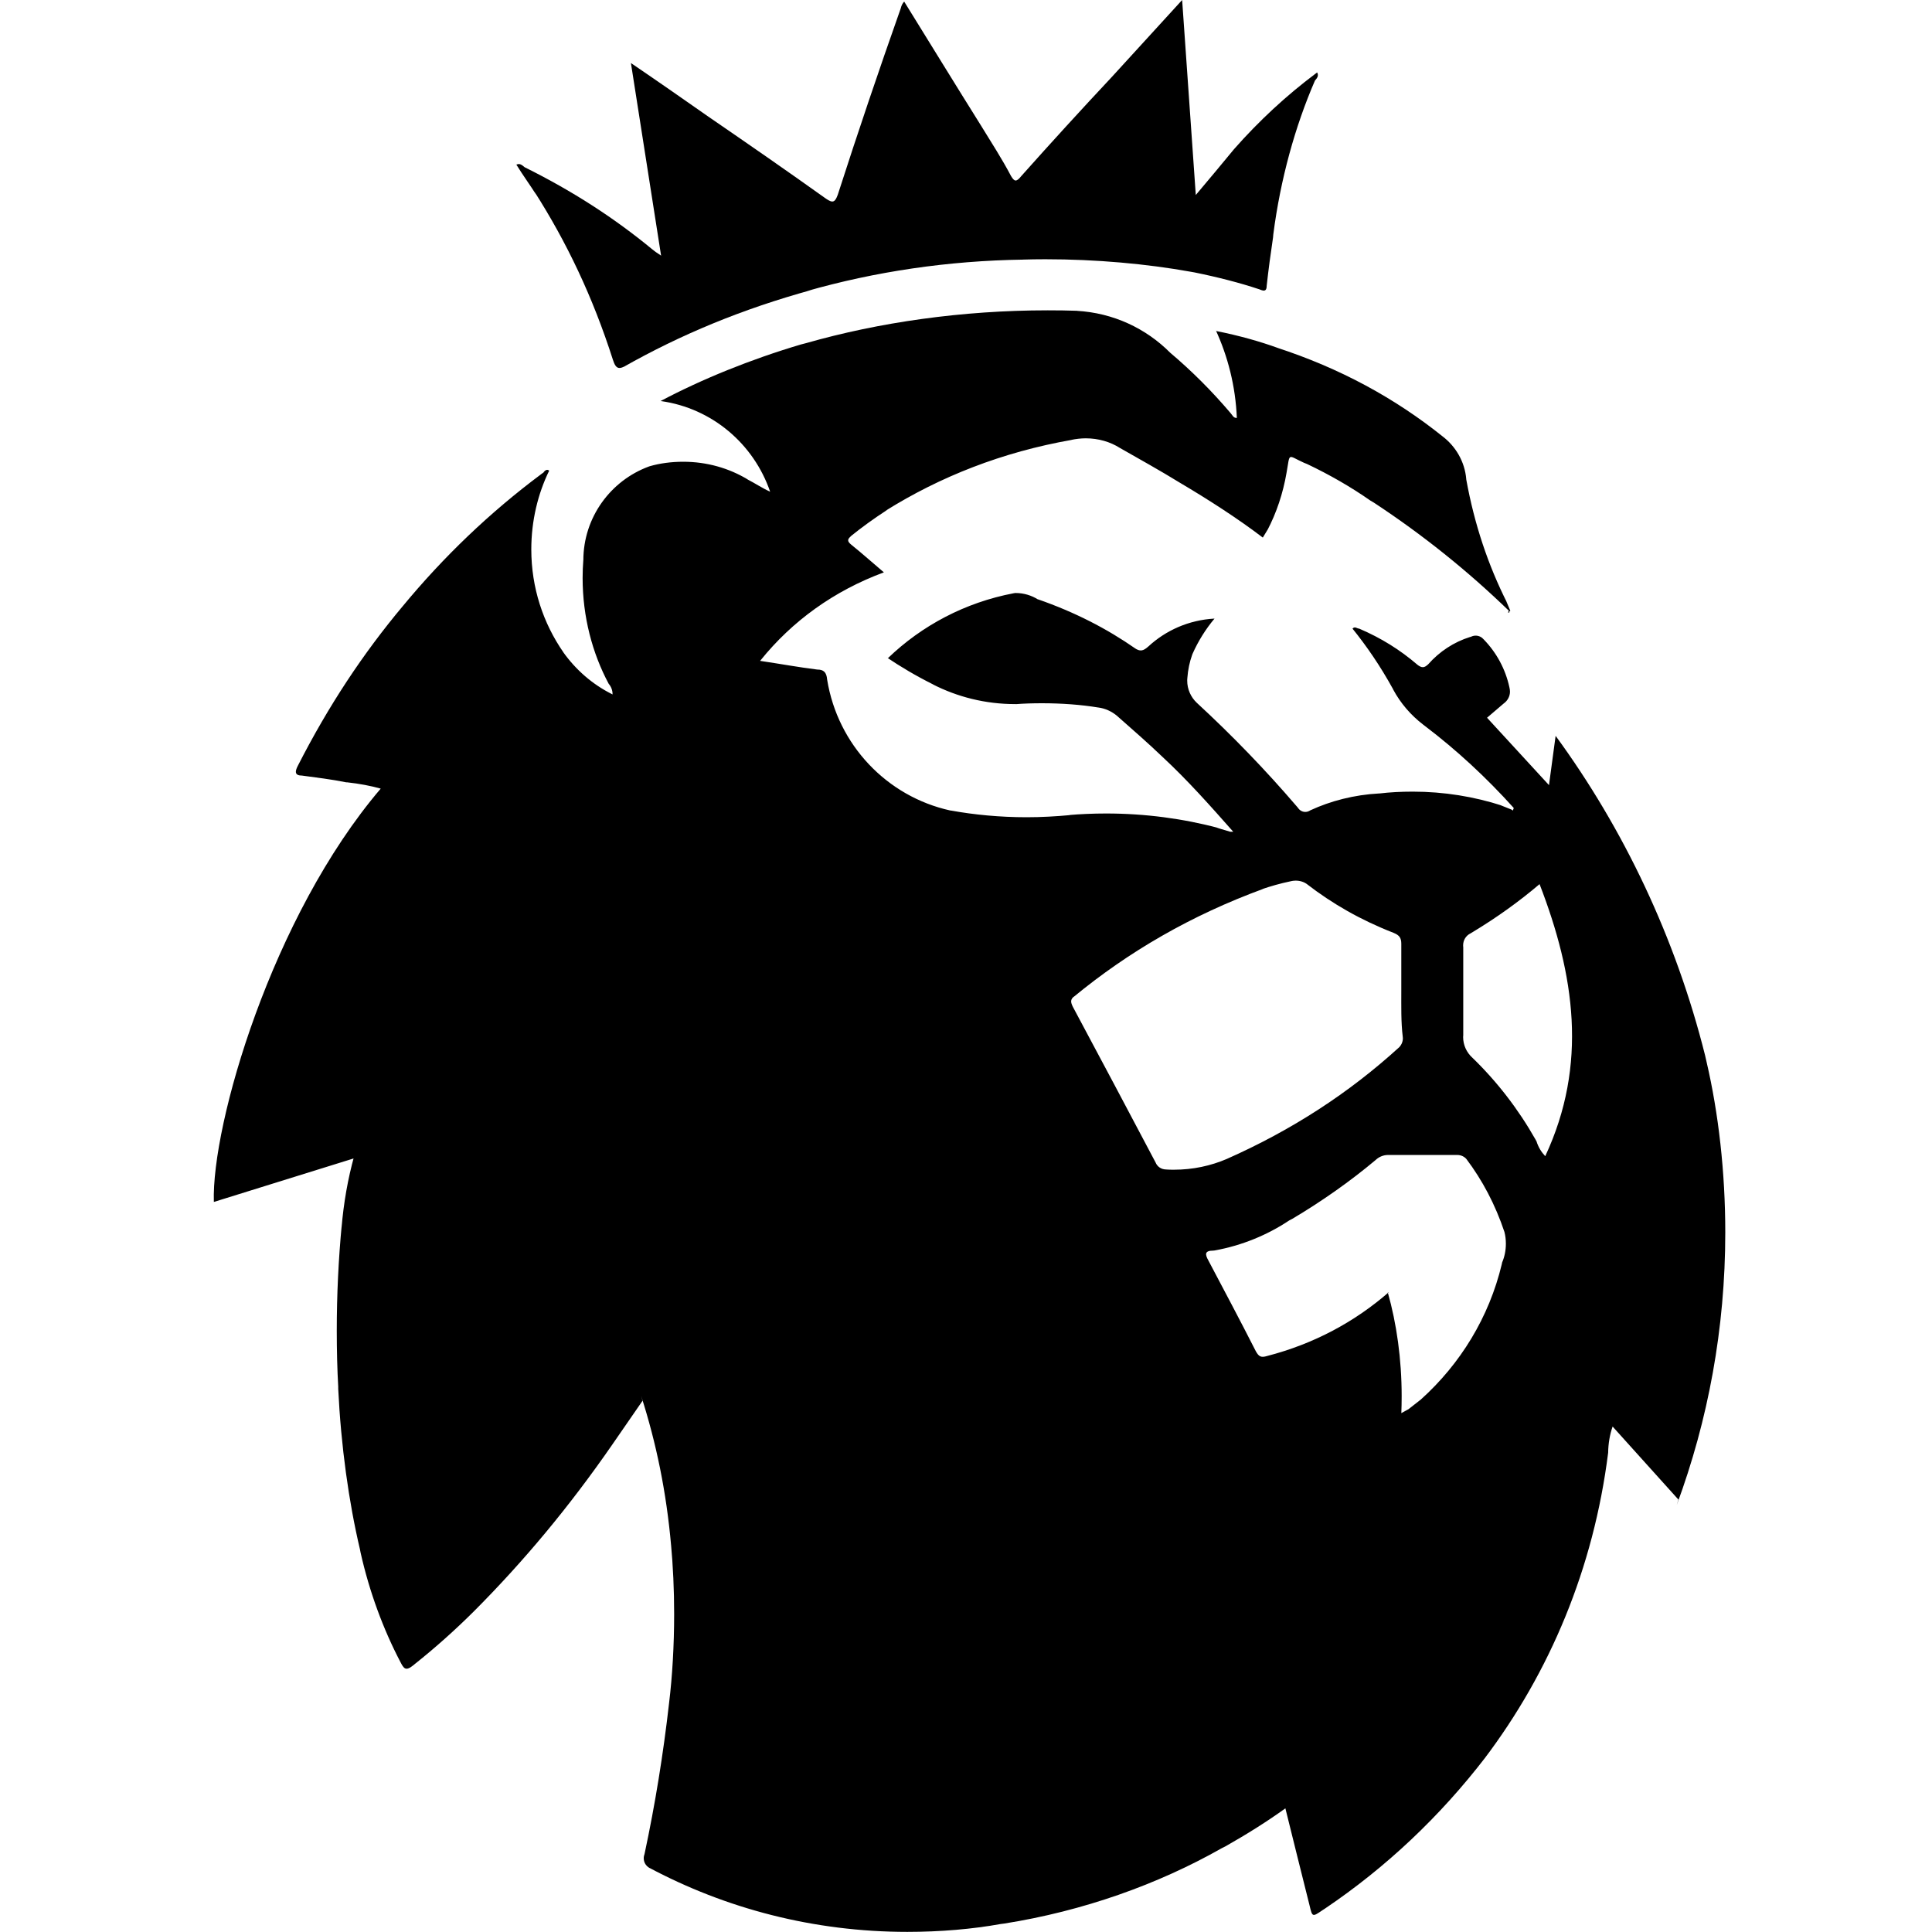 <svg width="16" height="16" viewBox="0 0 16 16" fill="none" xmlns="http://www.w3.org/2000/svg">
<path d="M12.5 5.062C12.157 4.729 11.78 4.427 11.377 4.162L11.348 4.145C11.191 4.035 11.011 3.931 10.823 3.842L10.8 3.833C10.66 3.77 10.685 3.743 10.655 3.913C10.625 4.088 10.571 4.247 10.496 4.391L10.5 4.383L10.458 4.452C10.25 4.293 10 4.133 9.775 4C9.608 3.897 9.438 3.803 9.275 3.71C9.195 3.659 9.096 3.63 8.992 3.63C8.951 3.63 8.91 3.635 8.872 3.643L8.875 3.643C8.301 3.744 7.788 3.946 7.332 4.231L7.35 4.221C7.236 4.295 7.138 4.366 7.044 4.442L7.05 4.438C7.018 4.465 7.013 4.481 7.05 4.511C7.14 4.583 7.225 4.66 7.32 4.74C6.906 4.893 6.56 5.144 6.299 5.468L6.295 5.473C6.463 5.498 6.615 5.526 6.768 5.545C6.82 5.545 6.845 5.566 6.85 5.628C6.938 6.17 7.345 6.596 7.869 6.712L7.878 6.713C8.065 6.747 8.281 6.768 8.502 6.768C8.624 6.768 8.746 6.761 8.865 6.75L8.85 6.75C8.943 6.742 9.051 6.737 9.16 6.737C9.484 6.737 9.799 6.779 10.098 6.859L10.073 6.854L10.188 6.888C10.188 6.888 10.188 6.888 10.213 6.888C10.023 6.673 9.835 6.461 9.628 6.269C9.505 6.151 9.378 6.041 9.248 5.926C9.205 5.891 9.152 5.866 9.094 5.859H9.093C8.954 5.836 8.793 5.824 8.63 5.824C8.555 5.824 8.48 5.826 8.405 5.832L8.415 5.831C8.413 5.831 8.41 5.831 8.407 5.831C8.161 5.831 7.929 5.772 7.724 5.667L7.733 5.671C7.583 5.596 7.459 5.522 7.34 5.442L7.353 5.451C7.634 5.18 7.994 4.989 8.395 4.913L8.408 4.911C8.409 4.911 8.41 4.911 8.411 4.911C8.479 4.911 8.543 4.931 8.597 4.965L8.595 4.963C8.9 5.069 9.165 5.205 9.406 5.373L9.395 5.366C9.443 5.399 9.468 5.391 9.51 5.354C9.655 5.22 9.845 5.135 10.056 5.123H10.058C9.985 5.21 9.923 5.309 9.876 5.415L9.873 5.423C9.852 5.481 9.838 5.547 9.833 5.616V5.619C9.832 5.624 9.832 5.63 9.832 5.637C9.832 5.708 9.862 5.773 9.91 5.819C10.207 6.093 10.482 6.378 10.739 6.678L10.75 6.691C10.763 6.711 10.785 6.724 10.81 6.724C10.825 6.724 10.839 6.719 10.851 6.711C11.019 6.633 11.215 6.582 11.422 6.571H11.426C11.508 6.561 11.603 6.556 11.699 6.556C11.958 6.556 12.209 6.597 12.443 6.673L12.426 6.668L12.521 6.706L12.538 6.723H12.553C12.553 6.723 12.553 6.723 12.536 6.723C12.518 6.723 12.536 6.701 12.536 6.691C12.309 6.439 12.064 6.212 11.799 6.011L11.786 6.001C11.683 5.922 11.599 5.824 11.538 5.711L11.536 5.706C11.431 5.516 11.32 5.353 11.196 5.2L11.201 5.206C11.221 5.184 11.238 5.206 11.256 5.206C11.439 5.284 11.596 5.383 11.736 5.503L11.733 5.501C11.776 5.536 11.796 5.531 11.828 5.501C11.921 5.396 12.04 5.317 12.175 5.275L12.181 5.274C12.192 5.268 12.206 5.264 12.221 5.264C12.248 5.264 12.272 5.277 12.288 5.296C12.392 5.403 12.467 5.539 12.5 5.691L12.501 5.696C12.503 5.705 12.505 5.716 12.505 5.728C12.505 5.768 12.484 5.804 12.453 5.826L12.315 5.944L12.828 6.502L12.883 6.094C13.445 6.862 13.876 7.764 14.121 8.741L14.133 8.794C14.232 9.219 14.288 9.706 14.288 10.207C14.288 11.001 14.146 11.761 13.886 12.464L13.9 12.419L13.355 11.814C13.332 11.879 13.319 11.954 13.318 12.031C13.197 12.991 12.834 13.85 12.293 14.565L12.303 14.552C11.923 15.046 11.477 15.466 10.973 15.806L10.953 15.819C10.868 15.877 10.868 15.877 10.845 15.779C10.778 15.514 10.713 15.249 10.645 14.976C10.498 15.082 10.325 15.191 10.148 15.291L10.118 15.306C9.589 15.606 8.972 15.826 8.317 15.93L8.286 15.934C8.054 15.976 7.787 15.999 7.514 15.999C6.739 15.999 6.008 15.806 5.369 15.464L5.393 15.476C5.357 15.463 5.331 15.43 5.331 15.389C5.331 15.377 5.334 15.364 5.338 15.353C5.426 14.941 5.493 14.526 5.541 14.104C5.568 13.882 5.583 13.626 5.583 13.366C5.583 13.166 5.574 12.97 5.556 12.776L5.558 12.801C5.519 12.358 5.435 11.95 5.31 11.561L5.321 11.601L5.071 11.963C4.714 12.479 4.337 12.931 3.923 13.346C3.769 13.499 3.606 13.645 3.435 13.781L3.423 13.791C3.358 13.844 3.343 13.816 3.316 13.764C3.175 13.495 3.059 13.184 2.986 12.857L2.981 12.831C2.888 12.437 2.824 11.975 2.801 11.502L2.801 11.483C2.793 11.345 2.789 11.183 2.789 11.021C2.789 10.723 2.803 10.428 2.831 10.136L2.828 10.174C2.846 9.959 2.881 9.761 2.934 9.571L2.928 9.594L1.771 9.954C1.751 9.313 2.251 7.588 3.153 6.531C3.072 6.508 2.976 6.49 2.876 6.479L2.868 6.479C2.746 6.454 2.618 6.439 2.501 6.423C2.441 6.423 2.441 6.391 2.466 6.343C2.721 5.843 3.007 5.412 3.337 5.018L3.328 5.029C3.674 4.609 4.059 4.242 4.483 3.926L4.501 3.913C4.501 3.913 4.523 3.876 4.548 3.898C4.455 4.088 4.4 4.312 4.4 4.55C4.4 4.867 4.498 5.161 4.667 5.404L4.663 5.399C4.769 5.548 4.906 5.667 5.067 5.748L5.073 5.751C5.073 5.75 5.073 5.75 5.073 5.75C5.073 5.716 5.061 5.686 5.041 5.663C4.905 5.409 4.825 5.107 4.825 4.787C4.825 4.736 4.827 4.685 4.831 4.635L4.831 4.641C4.831 4.284 5.058 3.979 5.375 3.863L5.381 3.861C5.464 3.837 5.559 3.824 5.658 3.824C5.854 3.824 6.037 3.877 6.193 3.971L6.188 3.969C6.253 4.002 6.311 4.042 6.378 4.072C6.241 3.674 5.896 3.382 5.477 3.322L5.471 3.321C5.813 3.14 6.214 2.977 6.632 2.853L6.678 2.841C7.277 2.67 7.966 2.57 8.677 2.57C8.761 2.57 8.845 2.571 8.928 2.574L8.916 2.574C9.22 2.591 9.491 2.72 9.691 2.921C9.873 3.075 10.036 3.239 10.186 3.415L10.191 3.421C10.206 3.436 10.213 3.463 10.243 3.461C10.232 3.198 10.169 2.952 10.066 2.729L10.071 2.741C10.265 2.78 10.433 2.827 10.595 2.886L10.571 2.878C11.097 3.049 11.554 3.298 11.952 3.618L11.943 3.611C12.055 3.695 12.131 3.823 12.143 3.969V3.971C12.211 4.346 12.325 4.682 12.481 4.992L12.471 4.971L12.508 5.059L12.5 5.062ZM11.605 8.203C11.605 8.072 11.605 7.952 11.605 7.817C11.605 7.768 11.59 7.745 11.54 7.725C11.268 7.619 11.033 7.484 10.821 7.32L10.828 7.325C10.801 7.304 10.767 7.293 10.73 7.293C10.716 7.293 10.702 7.295 10.689 7.298L10.69 7.298C10.599 7.317 10.524 7.339 10.45 7.364L10.465 7.36C9.864 7.58 9.345 7.882 8.889 8.258L8.898 8.25C8.86 8.277 8.868 8.303 8.885 8.338C9.115 8.768 9.343 9.197 9.57 9.627C9.584 9.662 9.617 9.684 9.655 9.685C9.675 9.687 9.699 9.687 9.723 9.687C9.879 9.687 10.027 9.655 10.162 9.597L10.155 9.6C10.702 9.358 11.173 9.05 11.584 8.676L11.58 8.68C11.603 8.66 11.618 8.631 11.618 8.598C11.618 8.595 11.618 8.591 11.617 8.587C11.602 8.462 11.605 8.332 11.605 8.203ZM11.493 10.703C11.566 10.96 11.608 11.256 11.608 11.562C11.608 11.611 11.607 11.661 11.605 11.71V11.703L11.665 11.67L11.767 11.59C12.094 11.296 12.332 10.909 12.437 10.47L12.44 10.455C12.46 10.409 12.471 10.355 12.471 10.3C12.471 10.266 12.467 10.233 12.459 10.202L12.46 10.205C12.383 9.975 12.277 9.775 12.143 9.597L12.147 9.602C12.129 9.579 12.1 9.565 12.069 9.565C12.065 9.565 12.061 9.565 12.057 9.565H11.492C11.453 9.566 11.418 9.582 11.392 9.607C11.182 9.783 10.948 9.948 10.702 10.094L10.677 10.107C10.497 10.227 10.286 10.315 10.058 10.356L10.048 10.357C9.973 10.357 9.98 10.39 10.008 10.44C10.14 10.69 10.273 10.94 10.4 11.19C10.425 11.235 10.443 11.245 10.493 11.23C10.883 11.129 11.221 10.946 11.503 10.7L11.5 10.703H11.493ZM12.75 7.322C12.582 7.465 12.395 7.599 12.198 7.718L12.178 7.73C12.141 7.748 12.117 7.785 12.117 7.829C12.117 7.833 12.117 7.838 12.118 7.843C12.118 8.093 12.118 8.33 12.118 8.575C12.118 8.579 12.117 8.583 12.117 8.588C12.117 8.655 12.146 8.716 12.192 8.758C12.398 8.957 12.575 9.187 12.717 9.438L12.725 9.453C12.74 9.501 12.765 9.541 12.797 9.575C13.152 8.815 13.04 8.072 12.75 7.322Z" fill="black"/>
<path d="M4.27 1.367C4.303 1.347 4.323 1.367 4.345 1.385C4.744 1.583 5.088 1.806 5.402 2.065L5.393 2.058C5.417 2.078 5.444 2.097 5.472 2.115L5.475 2.118L5.225 0.522C5.45 0.675 5.658 0.82 5.865 0.965C6.193 1.19 6.518 1.415 6.84 1.645C6.898 1.685 6.915 1.675 6.938 1.613C7.104 1.097 7.278 0.583 7.46 0.068C7.465 0.046 7.474 0.028 7.488 0.013C7.7 0.355 7.91 0.698 8.123 1.038C8.208 1.177 8.298 1.315 8.373 1.458C8.4 1.502 8.415 1.512 8.458 1.458C8.703 1.183 8.953 0.909 9.208 0.637L9.79 0L9.903 1.615C10.015 1.482 10.113 1.365 10.22 1.235C10.427 1 10.652 0.792 10.896 0.609L10.908 0.6C10.923 0.627 10.908 0.647 10.89 0.667C10.726 1.045 10.604 1.483 10.545 1.941L10.543 1.965C10.523 2.098 10.505 2.232 10.49 2.368C10.49 2.433 10.44 2.397 10.42 2.393C10.274 2.344 10.085 2.295 9.892 2.256L9.858 2.25C9.496 2.185 9.08 2.147 8.656 2.147C8.592 2.147 8.529 2.148 8.466 2.15H8.476C7.85 2.159 7.248 2.249 6.677 2.412L6.726 2.4C6.143 2.56 5.635 2.772 5.162 3.04L5.196 3.022C5.131 3.058 5.103 3.065 5.076 2.98C4.909 2.458 4.693 2.006 4.427 1.589L4.441 1.613C4.388 1.53 4.331 1.452 4.276 1.363L4.27 1.367Z" fill="black"/>
<path d="M12.5 5.053V5.072C12.5 5.072 12.5 5.072 12.488 5.072L12.5 5.053Z" fill="black"/>
</svg>
